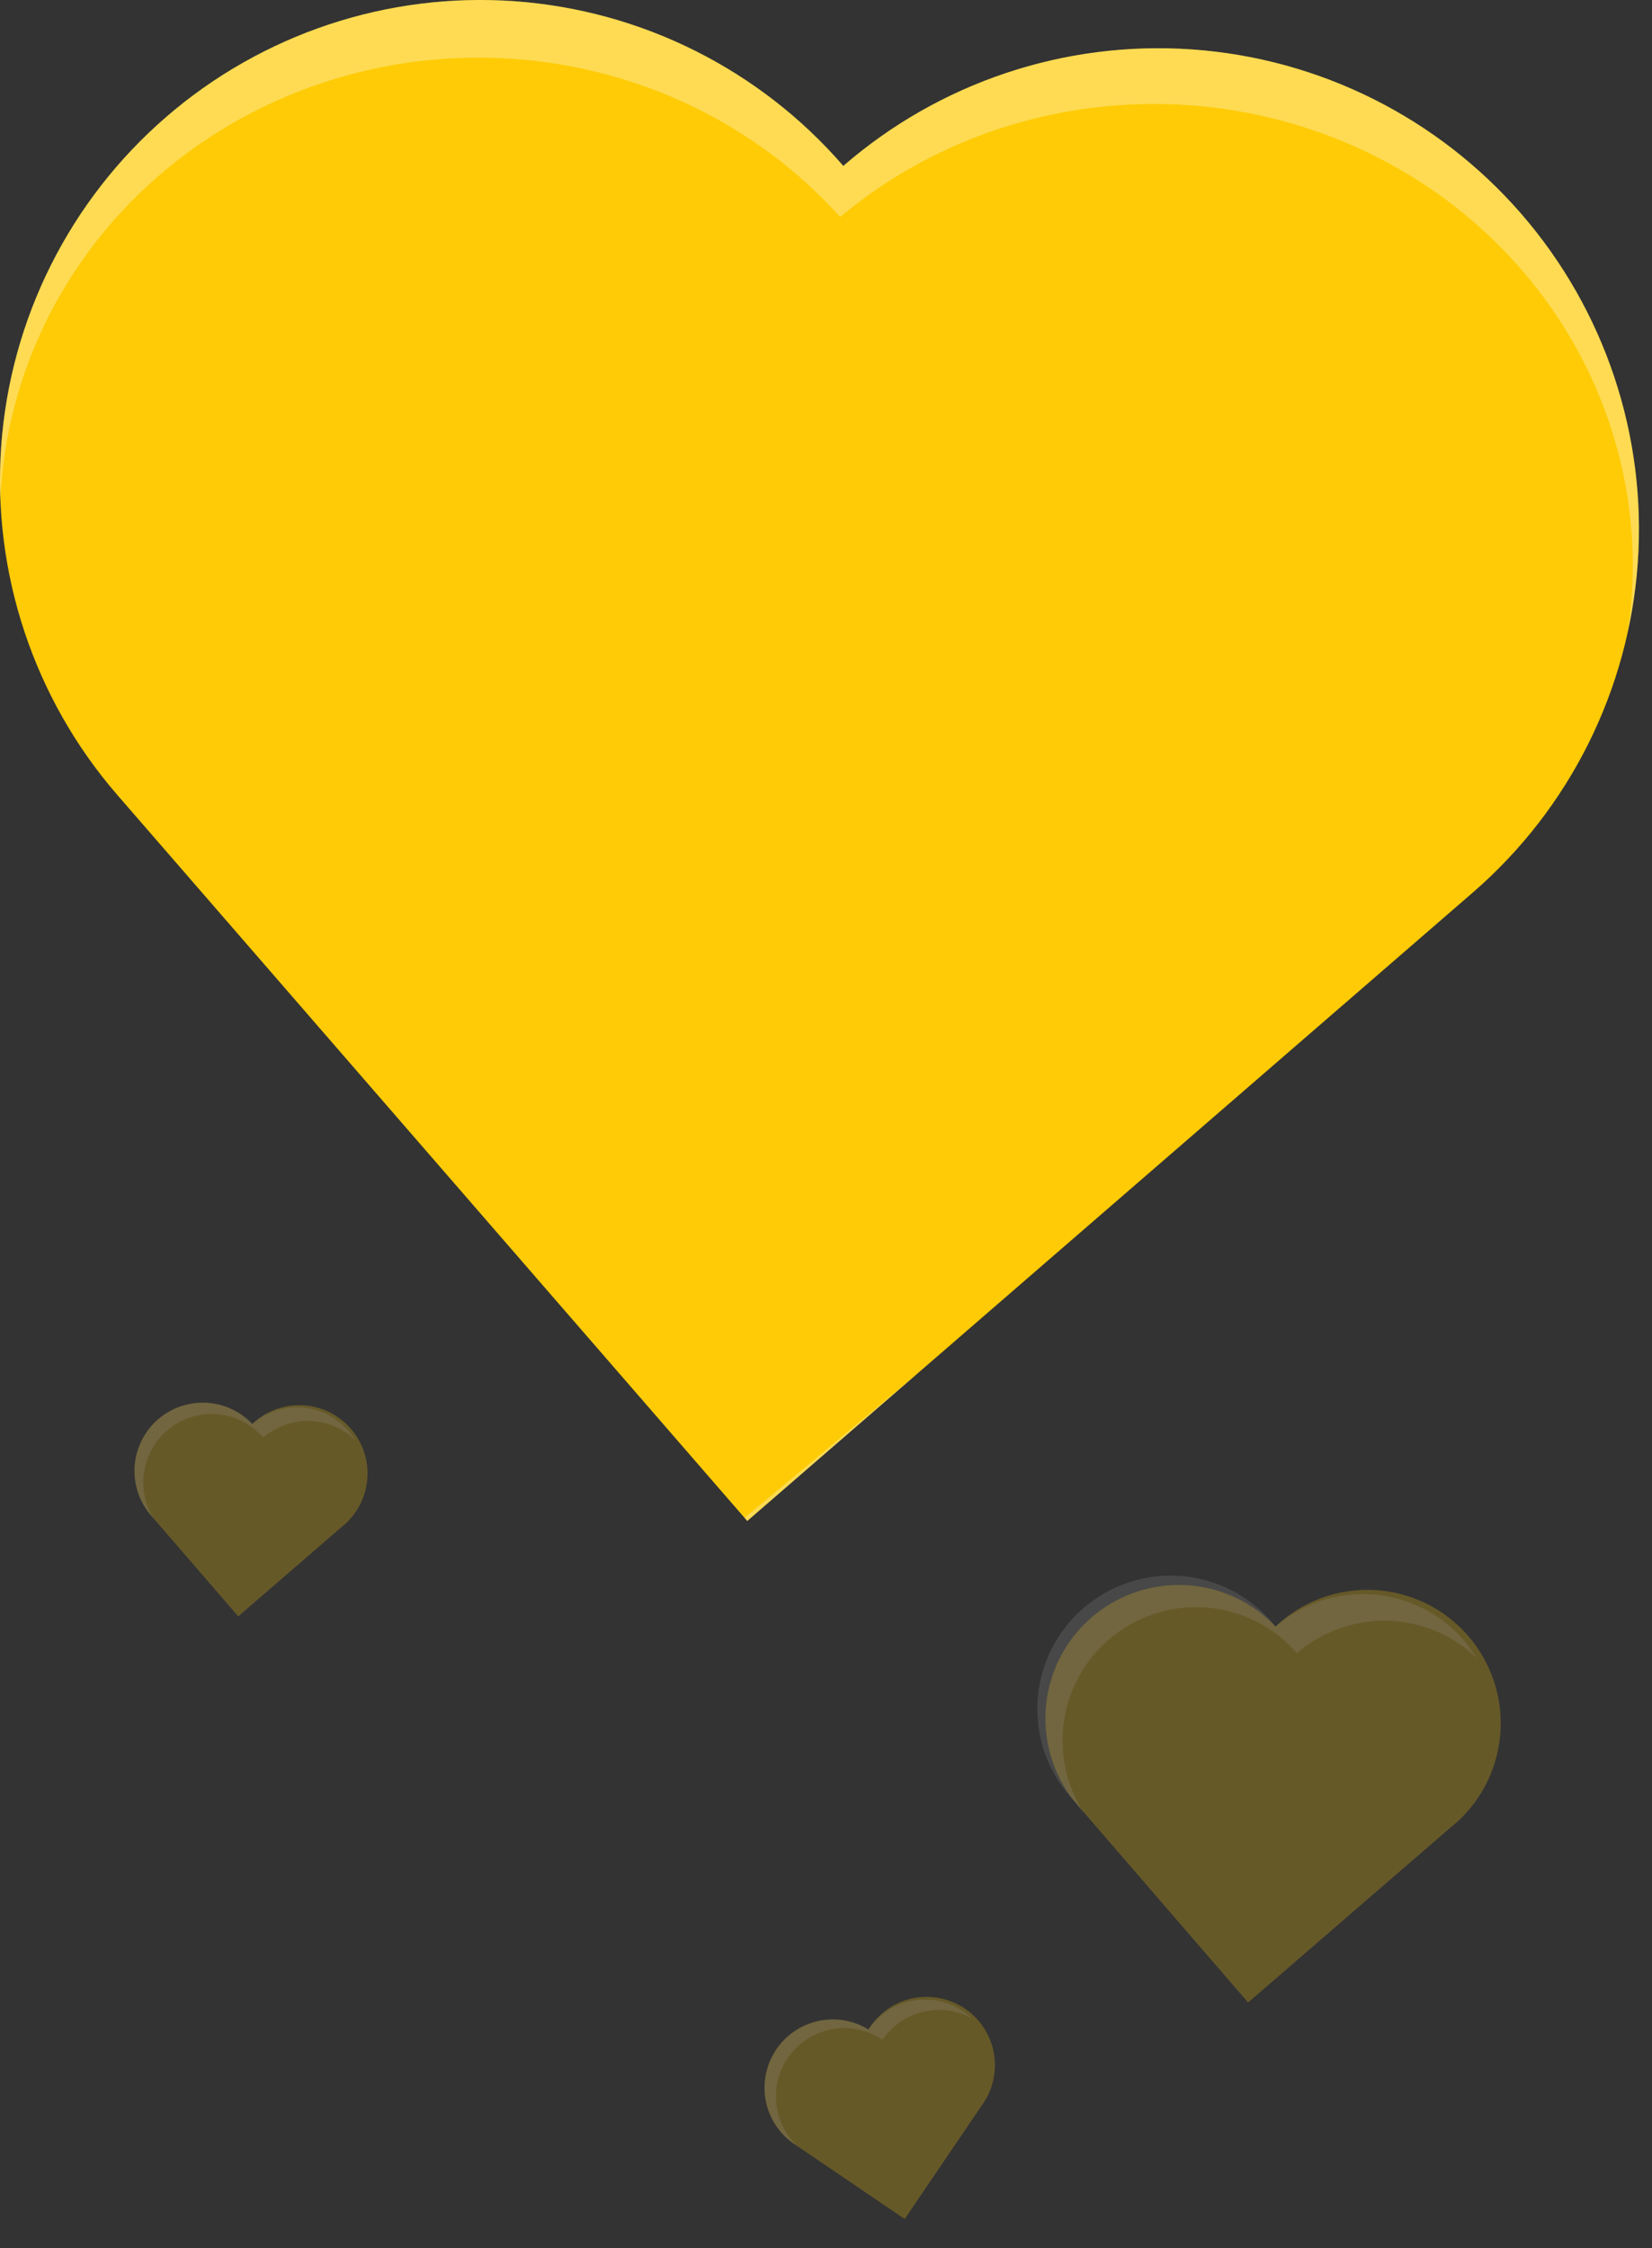 <svg width="86" height="117" viewBox="0 0 86 117" fill="none" xmlns="http://www.w3.org/2000/svg">
<rect x="0" y="0" width="86" height="117" fill="#333333" stroke="none"/>
<path d="M43.901 8.636C39.56 3.623 33.407 0.54 26.793 0.064C20.18 -0.411 13.648 1.76 8.636 6.101C3.623 10.441 0.54 16.595 0.064 23.208C-0.411 29.822 1.76 36.353 6.101 41.365L38.901 79.156L76.701 46.425C81.712 42.076 84.79 35.914 85.258 29.295C85.726 22.676 83.545 16.142 79.195 11.13C74.846 6.119 68.684 3.041 62.065 2.573C55.446 2.105 48.912 4.286 43.901 8.636Z" fill="#FECB06"/>
<path fill-rule="evenodd" clip-rule="evenodd" d="M26.793 0.064C33.407 0.54 39.56 3.623 43.901 8.636C48.912 4.286 55.446 2.105 62.065 2.573C68.684 3.041 74.846 6.119 79.195 11.13C83.545 16.142 85.726 22.676 85.258 29.295C85.172 30.506 84.999 31.702 84.743 32.874C84.83 32.296 84.895 31.713 84.938 31.127C85.404 24.772 83.231 18.498 78.898 13.687C74.565 8.875 68.426 5.92 61.832 5.471C55.238 5.021 48.728 7.115 43.736 11.291C39.412 6.479 33.281 3.518 26.692 3.062C20.104 2.605 13.597 4.69 8.603 8.857C3.609 13.025 0.538 18.933 0.064 25.283C0.046 25.529 0.031 25.776 0.021 26.023C-0.017 25.089 -0.003 24.149 0.064 23.208C0.54 16.595 3.623 10.441 8.636 6.101C13.648 1.76 20.18 -0.411 26.793 0.064ZM38.761 78.995L38.901 79.156L47.737 71.504L38.761 78.995Z" fill="white" fill-opacity="0.31"/>
<g opacity="0.5">
<path opacity="0.5" d="M13.132 74.107C12.502 73.444 11.642 73.049 10.729 73.004C9.817 72.959 8.922 73.267 8.23 73.865C7.539 74.462 7.104 75.303 7.016 76.213C6.929 77.122 7.195 78.031 7.759 78.749L12.402 84.122L17.774 79.479C18.152 79.182 18.466 78.812 18.697 78.39C18.927 77.968 19.07 77.504 19.116 77.026C19.163 76.547 19.111 76.064 18.965 75.606C18.819 75.148 18.582 74.724 18.268 74.361C17.953 73.997 17.569 73.701 17.137 73.49C16.704 73.279 16.234 73.158 15.754 73.135C15.274 73.111 14.794 73.185 14.343 73.352C13.892 73.519 13.48 73.776 13.132 74.107Z" fill="#FECB06"/>
<path opacity="0.2" d="M8.687 74.458C9.04 74.152 9.45 73.919 9.893 73.772C10.336 73.624 10.804 73.566 11.269 73.6C11.735 73.633 12.189 73.758 12.607 73.967C13.024 74.176 13.396 74.466 13.701 74.819C14.373 74.238 15.237 73.929 16.124 73.954C17.012 73.978 17.858 74.334 18.496 74.95C18.228 74.508 17.866 74.13 17.437 73.843C17.008 73.555 16.521 73.365 16.01 73.284C15.5 73.204 14.978 73.237 14.481 73.379C13.984 73.522 13.524 73.771 13.134 74.109C12.505 73.447 11.645 73.052 10.732 73.007C9.819 72.962 8.924 73.27 8.233 73.867C7.541 74.465 7.107 75.306 7.019 76.215C6.931 77.125 7.197 78.033 7.762 78.752L8.019 79.064C7.558 78.344 7.372 77.482 7.495 76.636C7.617 75.79 8.041 75.017 8.687 74.458Z" fill="white"/>
</g>
<g opacity="0.5">
<path opacity="0.5" d="M45.209 105.622C44.43 105.145 43.497 104.986 42.603 105.179C41.71 105.372 40.925 105.901 40.412 106.657C39.899 107.413 39.697 108.338 39.847 109.239C39.998 110.141 40.49 110.949 41.221 111.497L47.096 115.485L51.084 109.61C51.372 109.226 51.58 108.786 51.693 108.319C51.807 107.852 51.825 107.367 51.745 106.893C51.666 106.419 51.492 105.965 51.232 105.561C50.973 105.156 50.634 104.808 50.236 104.538C49.838 104.268 49.39 104.082 48.918 103.99C48.446 103.898 47.961 103.903 47.49 104.004C47.021 104.106 46.576 104.301 46.184 104.58C45.792 104.858 45.46 105.212 45.209 105.622Z" fill="#FECB06"/>
<path opacity="0.2" d="M41.007 107.112C41.269 106.725 41.604 106.394 41.994 106.137C42.384 105.88 42.821 105.703 43.279 105.615C43.737 105.526 44.209 105.529 44.666 105.623C45.123 105.718 45.557 105.901 45.944 106.163C46.442 105.428 47.197 104.906 48.06 104.7C48.923 104.494 49.833 104.618 50.609 105.049C50.236 104.691 49.789 104.42 49.3 104.253C48.81 104.086 48.291 104.028 47.777 104.083C47.263 104.138 46.767 104.304 46.324 104.57C45.881 104.837 45.502 105.196 45.212 105.624C44.433 105.147 43.5 104.988 42.606 105.181C41.713 105.374 40.928 105.903 40.415 106.659C39.902 107.415 39.7 108.34 39.85 109.241C40.001 110.142 40.493 110.951 41.224 111.499L41.554 111.734C40.922 111.158 40.519 110.374 40.419 109.525C40.318 108.676 40.527 107.819 41.007 107.112Z" fill="white"/>
</g>
<g opacity="0.5">
<path opacity="0.5" d="M66.4 84.65C65.171 83.355 63.49 82.583 61.707 82.495C59.924 82.407 58.175 83.009 56.824 84.177C55.473 85.344 54.624 86.987 54.453 88.764C54.281 90.541 54.801 92.316 55.904 93.72L64.974 104.217L75.471 95.146C76.209 94.566 76.823 93.842 77.273 93.018C77.724 92.194 78.003 91.287 78.093 90.352C78.183 89.417 78.083 88.474 77.798 87.579C77.513 86.684 77.05 85.856 76.436 85.145C75.821 84.434 75.069 83.856 74.225 83.444C73.381 83.032 72.462 82.796 71.524 82.75C70.586 82.704 69.648 82.848 68.767 83.174C67.887 83.501 67.081 84.003 66.4 84.65Z" fill="#FECB06"/>
<path opacity="0.2" d="M57.717 85.335C58.407 84.738 59.207 84.283 60.073 83.995C60.938 83.707 61.852 83.593 62.761 83.659C63.671 83.724 64.559 83.968 65.374 84.377C66.19 84.785 66.917 85.351 67.513 86.04C68.825 84.906 70.514 84.303 72.247 84.35C73.981 84.398 75.634 85.093 76.881 86.297C76.357 85.434 75.651 84.696 74.812 84.134C73.974 83.572 73.022 83.199 72.025 83.043C71.027 82.886 70.007 82.95 69.037 83.228C68.066 83.507 67.168 83.993 66.405 84.655C65.825 83.916 65.101 83.303 64.277 82.852C63.453 82.401 62.546 82.122 61.611 82.032C60.676 81.942 59.732 82.042 58.837 82.327C57.942 82.612 57.114 83.076 56.404 83.69C55.693 84.304 55.114 85.056 54.703 85.9C54.291 86.744 54.055 87.663 54.008 88.602C53.962 89.54 54.107 90.477 54.433 91.358C54.76 92.239 55.261 93.044 55.908 93.725L56.412 94.335C55.511 92.929 55.147 91.245 55.386 89.592C55.626 87.939 56.454 86.427 57.717 85.335Z" fill="white"/>
</g>
</svg>
